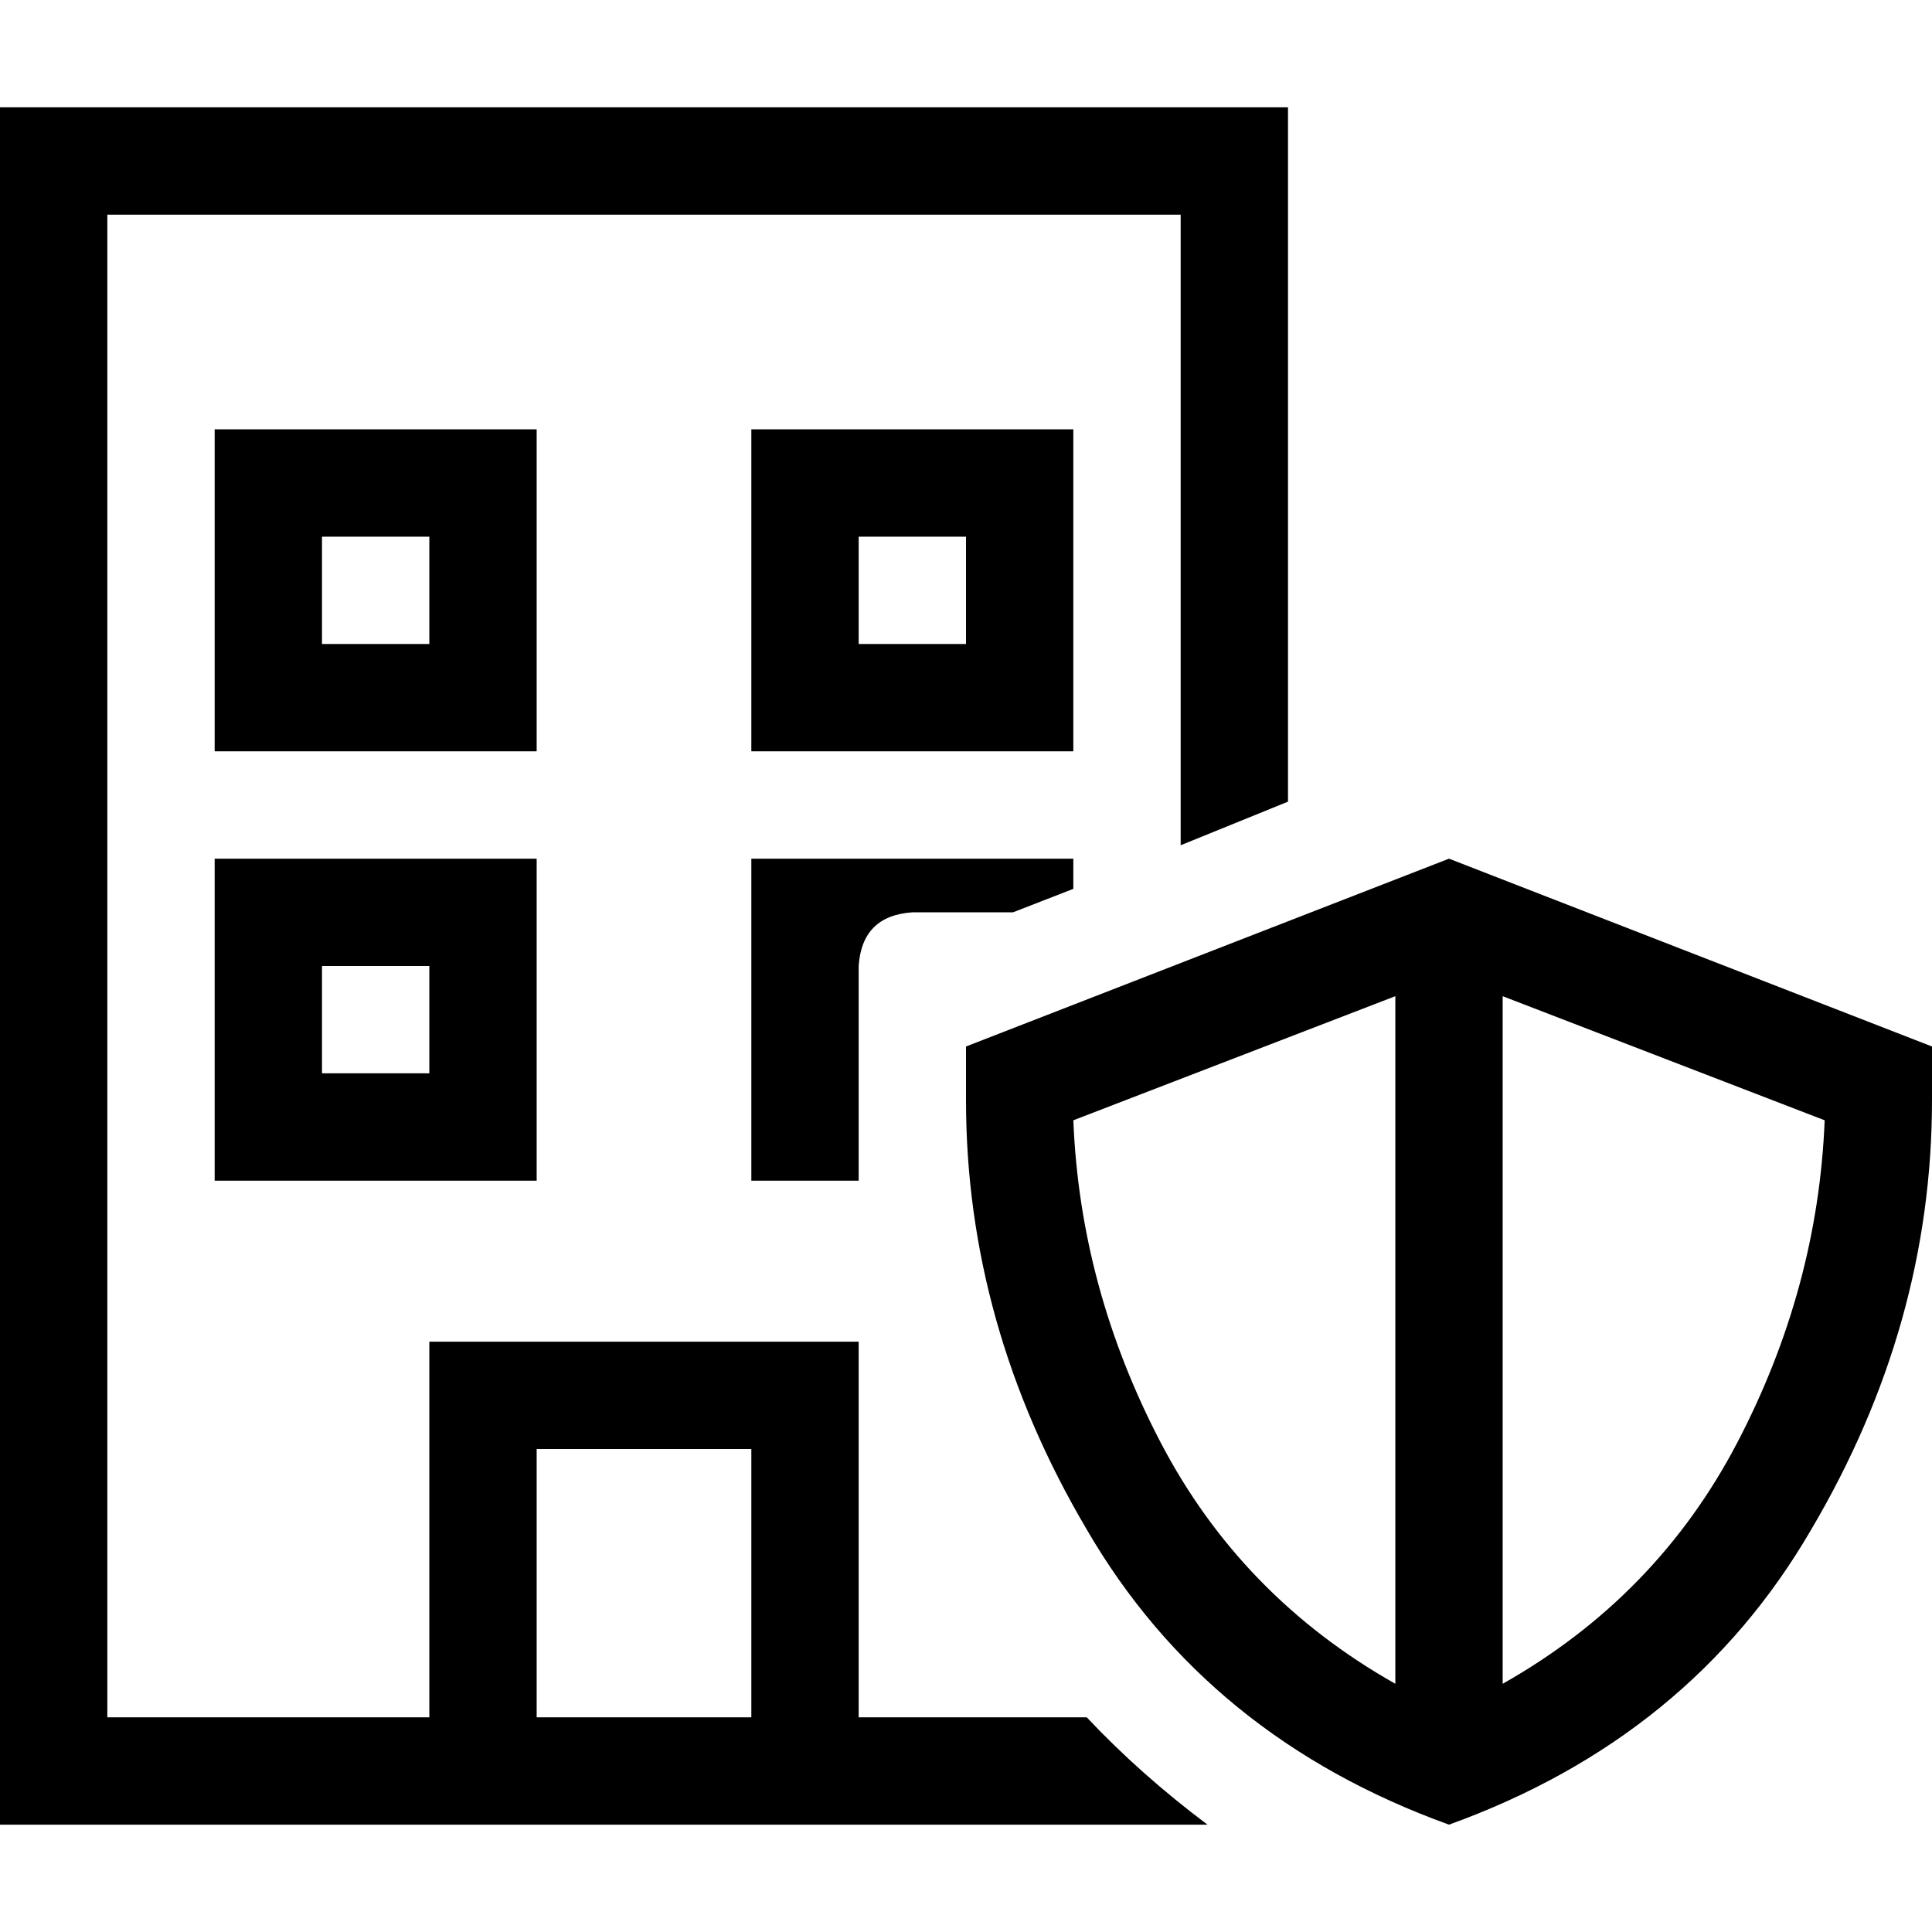 <svg xmlns="http://www.w3.org/2000/svg" viewBox="0 0 512 512">
  <path d="M 28.444 56.889 L 312.889 56.889 L 28.444 56.889 L 312.889 56.889 L 312.889 224 L 312.889 224 L 341.333 212.444 L 341.333 212.444 L 341.333 56.889 L 341.333 56.889 L 341.333 28.444 L 341.333 28.444 L 312.889 28.444 L 0 28.444 L 0 56.889 L 0 56.889 L 0 455.111 L 0 455.111 L 0 483.556 L 0 483.556 L 28.444 483.556 L 320 483.556 Q 302.222 470.222 288 455.111 L 227.556 455.111 L 227.556 455.111 L 227.556 384 L 227.556 384 L 227.556 355.556 L 227.556 355.556 L 199.111 355.556 L 113.778 355.556 L 113.778 384 L 113.778 384 L 113.778 455.111 L 113.778 455.111 L 28.444 455.111 L 28.444 455.111 L 28.444 56.889 L 28.444 56.889 Z M 268.444 241.778 L 284.444 235.556 L 268.444 241.778 L 284.444 235.556 L 284.444 227.556 L 284.444 227.556 L 270.222 227.556 L 199.111 227.556 L 199.111 241.778 L 199.111 241.778 L 199.111 298.667 L 199.111 298.667 L 199.111 312.889 L 199.111 312.889 L 213.333 312.889 L 227.556 312.889 L 227.556 291.556 L 227.556 291.556 L 227.556 291.556 L 227.556 291.556 L 227.556 284.444 L 227.556 284.444 L 227.556 257.778 L 227.556 257.778 L 227.556 256 L 227.556 256 Q 228.444 242.667 241.778 241.778 L 268.444 241.778 L 268.444 241.778 Z M 142.222 455.111 L 142.222 384 L 142.222 455.111 L 142.222 384 L 199.111 384 L 199.111 384 L 199.111 455.111 L 199.111 455.111 L 142.222 455.111 L 142.222 455.111 Z M 56.889 113.778 L 56.889 128 L 56.889 113.778 L 56.889 128 L 56.889 184.889 L 56.889 184.889 L 56.889 199.111 L 56.889 199.111 L 71.111 199.111 L 142.222 199.111 L 142.222 184.889 L 142.222 184.889 L 142.222 128 L 142.222 128 L 142.222 113.778 L 142.222 113.778 L 128 113.778 L 56.889 113.778 Z M 85.333 142.222 L 113.778 142.222 L 85.333 142.222 L 113.778 142.222 L 113.778 170.667 L 113.778 170.667 L 85.333 170.667 L 85.333 170.667 L 85.333 142.222 L 85.333 142.222 Z M 213.333 113.778 L 199.111 113.778 L 213.333 113.778 L 199.111 113.778 L 199.111 128 L 199.111 128 L 199.111 184.889 L 199.111 184.889 L 199.111 199.111 L 199.111 199.111 L 213.333 199.111 L 284.444 199.111 L 284.444 184.889 L 284.444 184.889 L 284.444 128 L 284.444 128 L 284.444 113.778 L 284.444 113.778 L 270.222 113.778 L 213.333 113.778 Z M 227.556 170.667 L 227.556 142.222 L 227.556 170.667 L 227.556 142.222 L 256 142.222 L 256 142.222 L 256 170.667 L 256 170.667 L 227.556 170.667 L 227.556 170.667 Z M 56.889 227.556 L 56.889 241.778 L 56.889 227.556 L 56.889 241.778 L 56.889 298.667 L 56.889 298.667 L 56.889 312.889 L 56.889 312.889 L 71.111 312.889 L 142.222 312.889 L 142.222 298.667 L 142.222 298.667 L 142.222 241.778 L 142.222 241.778 L 142.222 227.556 L 142.222 227.556 L 128 227.556 L 56.889 227.556 Z M 85.333 256 L 113.778 256 L 85.333 256 L 113.778 256 L 113.778 284.444 L 113.778 284.444 L 85.333 284.444 L 85.333 284.444 L 85.333 256 L 85.333 256 Z M 483.556 296.889 Q 481.778 341.333 460.444 382.222 L 460.444 382.222 L 460.444 382.222 Q 439.111 423.111 398.222 446.222 L 398.222 264 L 398.222 264 L 483.556 296.889 L 483.556 296.889 Z M 284.444 296.889 L 369.778 264 L 284.444 296.889 L 369.778 264 L 369.778 446.222 L 369.778 446.222 Q 328.889 423.111 307.556 382.222 Q 286.222 341.333 284.444 296.889 L 284.444 296.889 Z M 384 483.556 Q 448 460.444 480 405.333 L 480 405.333 L 480 405.333 Q 512 351.111 512 291.556 L 512 277.333 L 512 277.333 L 384 227.556 L 384 227.556 L 256 277.333 L 256 277.333 L 256 291.556 L 256 291.556 Q 256 351.111 288 405.333 Q 320 460.444 384 483.556 L 384 483.556 Z" />
</svg>